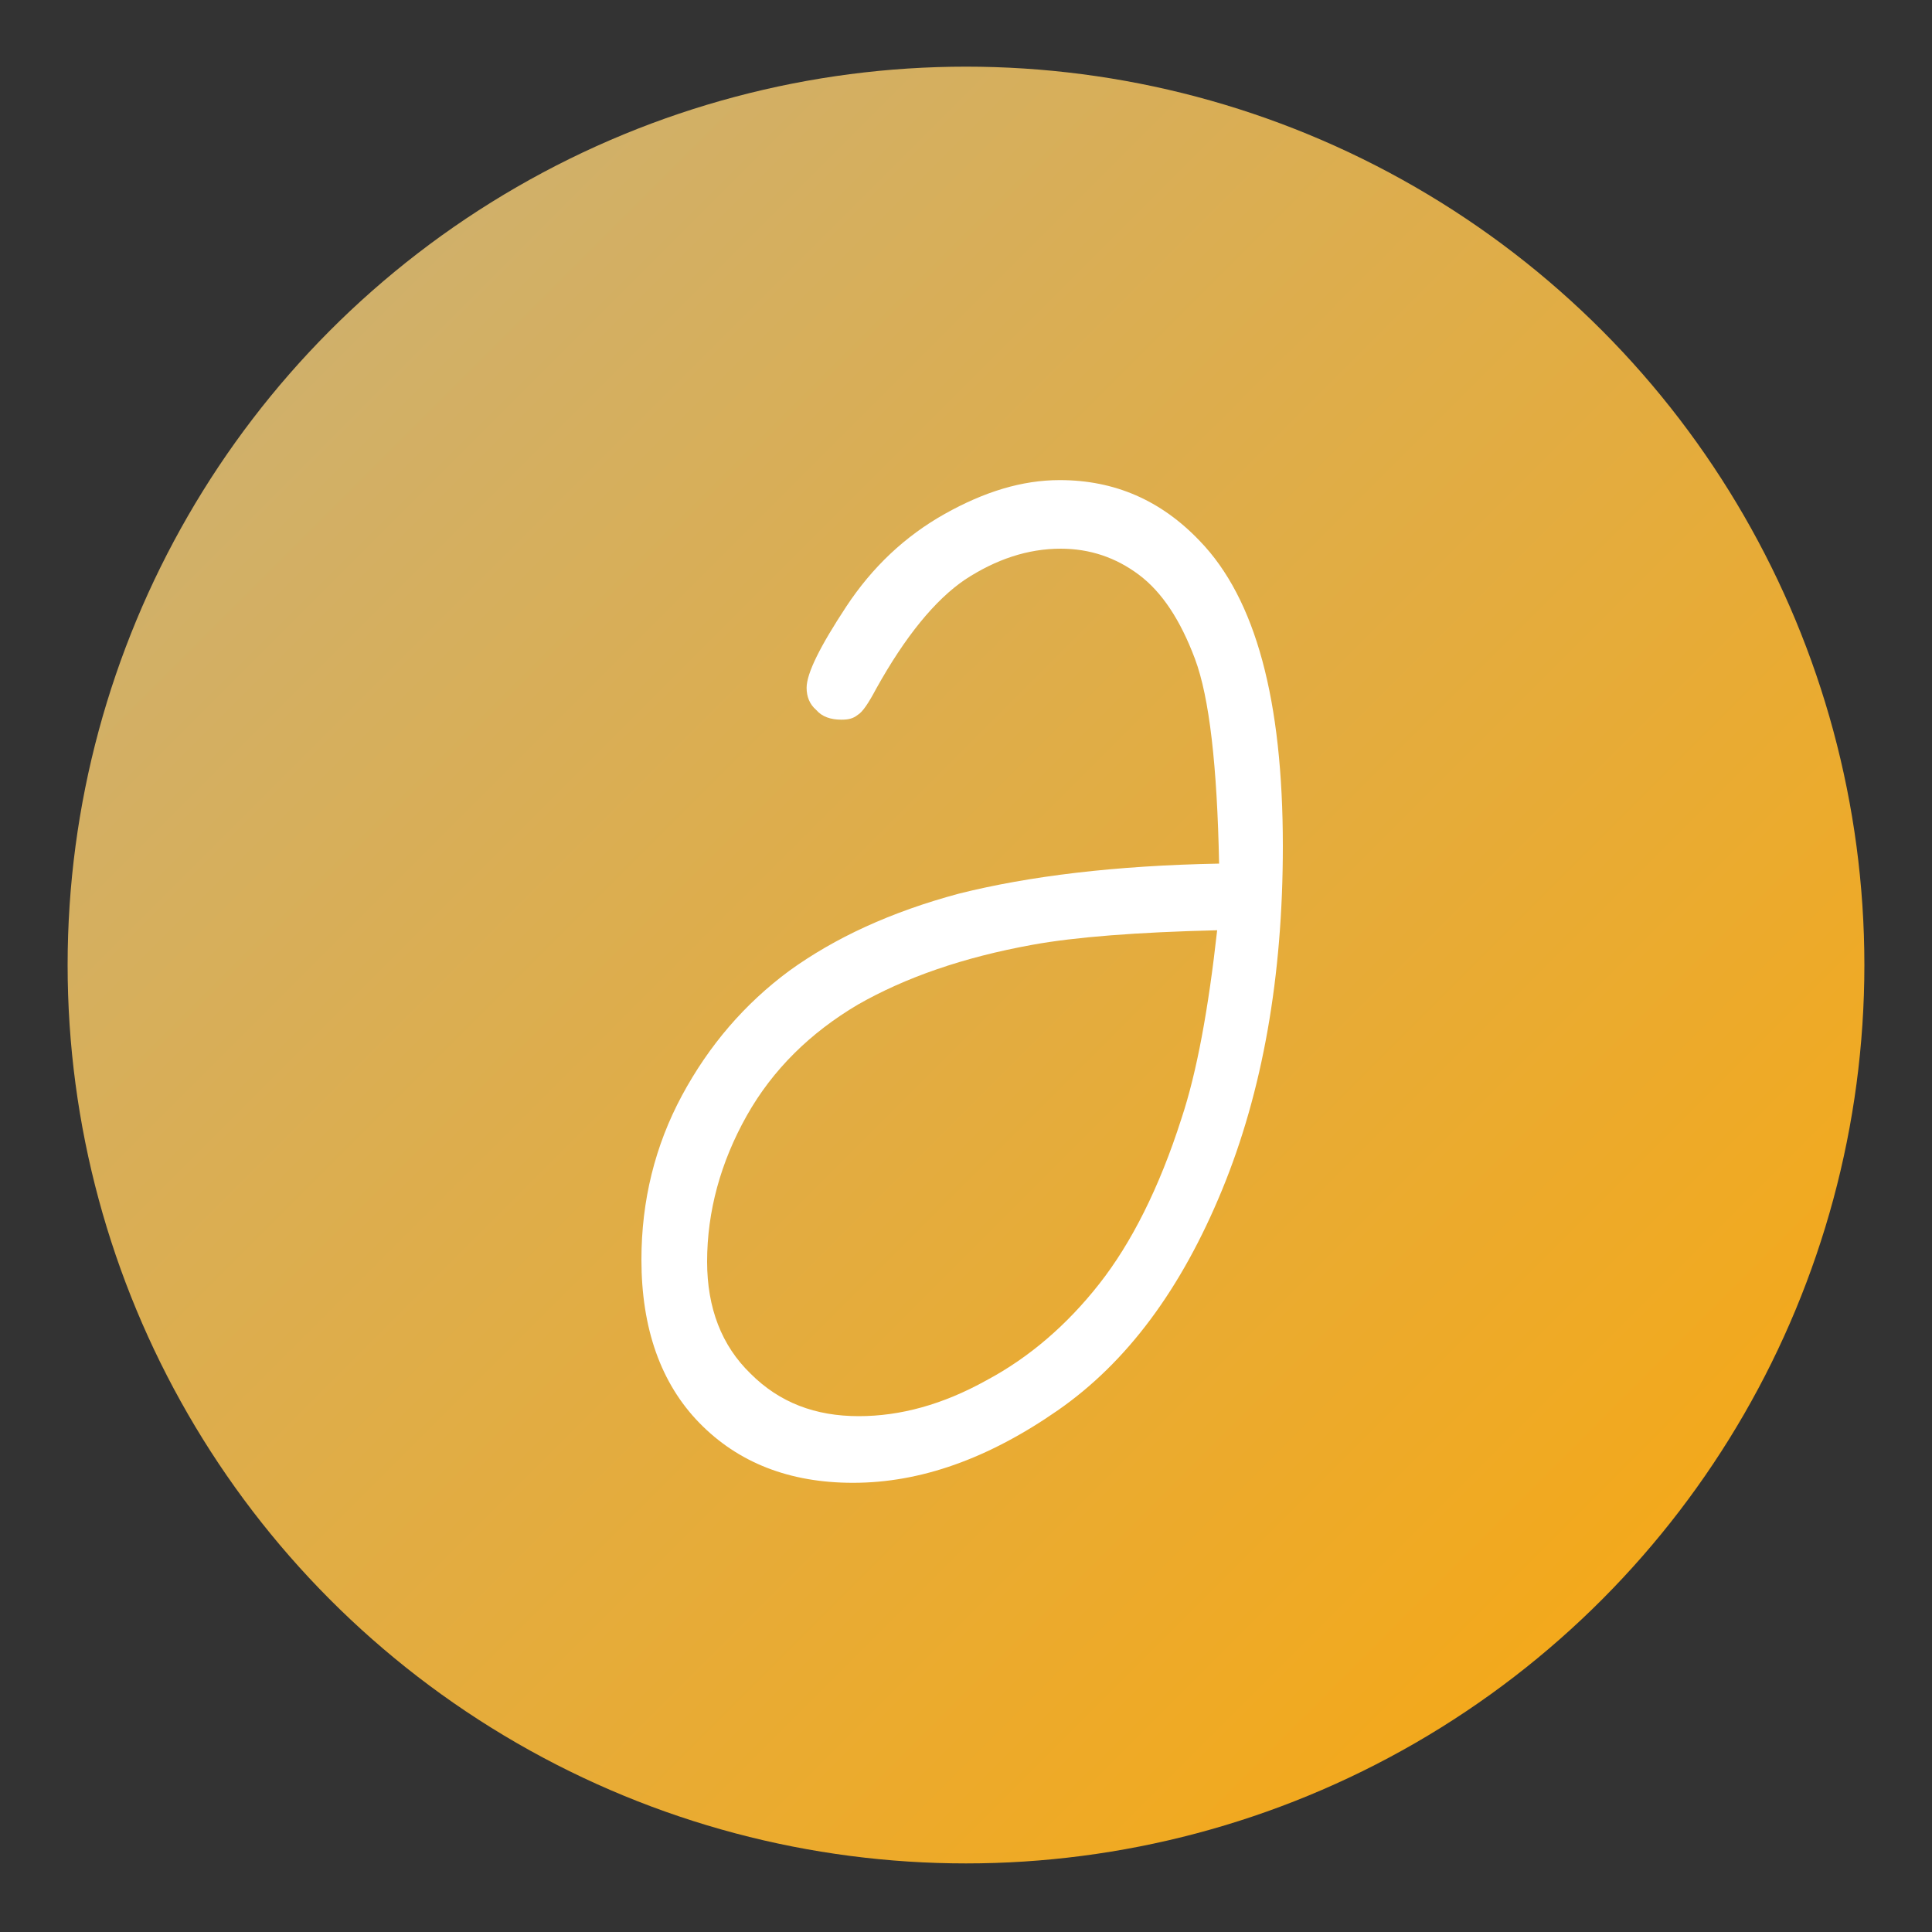 <?xml version="1.0" encoding="utf-8"?>
<!-- Generator: Adobe Illustrator 19.0.0, SVG Export Plug-In . SVG Version: 6.00 Build 0)  -->
<svg version="1.1" id="Layer_2" xmlns="http://www.w3.org/2000/svg" xmlns:xlink="http://www.w3.org/1999/xlink" x="0px" y="0px"
	 viewBox="0 0 200 200" style="enable-background:new 0 0 200 200;" xml:space="preserve">
<rect x="0" y="0" width="200" height="200" fill="#333333" stroke="none"/>
<style type="text/css">
	.st0{fill:url(#SVGID_1_);}
	.st1{fill:#FFFFFF;}
</style>
<linearGradient id="SVGID_1_" gradientUnits="userSpaceOnUse" x1="165.761" y1="165.661" x2="34.239" y2="34.139">
	<stop  offset="0" style="stop-color:#F3A91C"/>
	<stop  offset="1" style="stop-color:#D0B06A"/>
</linearGradient>
<circle class="st0" cx="100" cy="99.9" r="93"/>
<g>
	<path class="st1" d="M126.2,89.4c-0.2-10.1-1-17.2-2.5-21.2c-1.5-4-3.4-6.9-5.8-8.7c-2.4-1.8-5.1-2.7-8.1-2.7
		c-3.4,0-6.7,1.1-9.9,3.2c-3.1,2.1-6.2,5.9-9.2,11.3c-0.8,1.5-1.4,2.4-1.9,2.7c-0.5,0.4-1,0.5-1.7,0.5c-1.1,0-2-0.3-2.6-1
		c-0.7-0.6-1-1.4-1-2.3c0-1.5,1.4-4.3,4.1-8.4c2.7-4.1,6.1-7.3,10.2-9.6c4.1-2.3,8-3.5,11.9-3.5c5.7,0,10.5,2.1,14.5,6.3
		c5.8,6,8.6,16.5,8.6,31.6c0,13.5-2.1,25.4-6.3,35.6c-4.2,10.2-9.8,17.8-17,22.8c-7.2,5-14.2,7.5-21.2,7.5c-6.6,0-11.9-2.1-15.9-6.2
		c-4-4.1-6-9.8-6-16.9c0-6.1,1.4-11.8,4.2-17c2.8-5.2,6.5-9.5,11.1-12.9c4.7-3.4,10.5-6.1,17.6-8C106.5,90.7,115.4,89.6,126.2,89.4z
		 M126,96.3c-8.3,0.2-14.7,0.7-19.1,1.5c-7.2,1.3-13.2,3.4-18.1,6.2c-4.9,2.9-8.8,6.7-11.5,11.5c-2.7,4.8-4.1,9.9-4.1,15.1
		c0,4.8,1.5,8.7,4.5,11.6c3,3,6.7,4.4,11.2,4.4c4.3,0,8.7-1.2,13.2-3.7c4.5-2.4,8.4-5.8,11.7-10c3.3-4.2,6.2-9.9,8.5-17.1
		C123.9,111,125.1,104.4,126,96.3z"/>
</g>
</svg>
